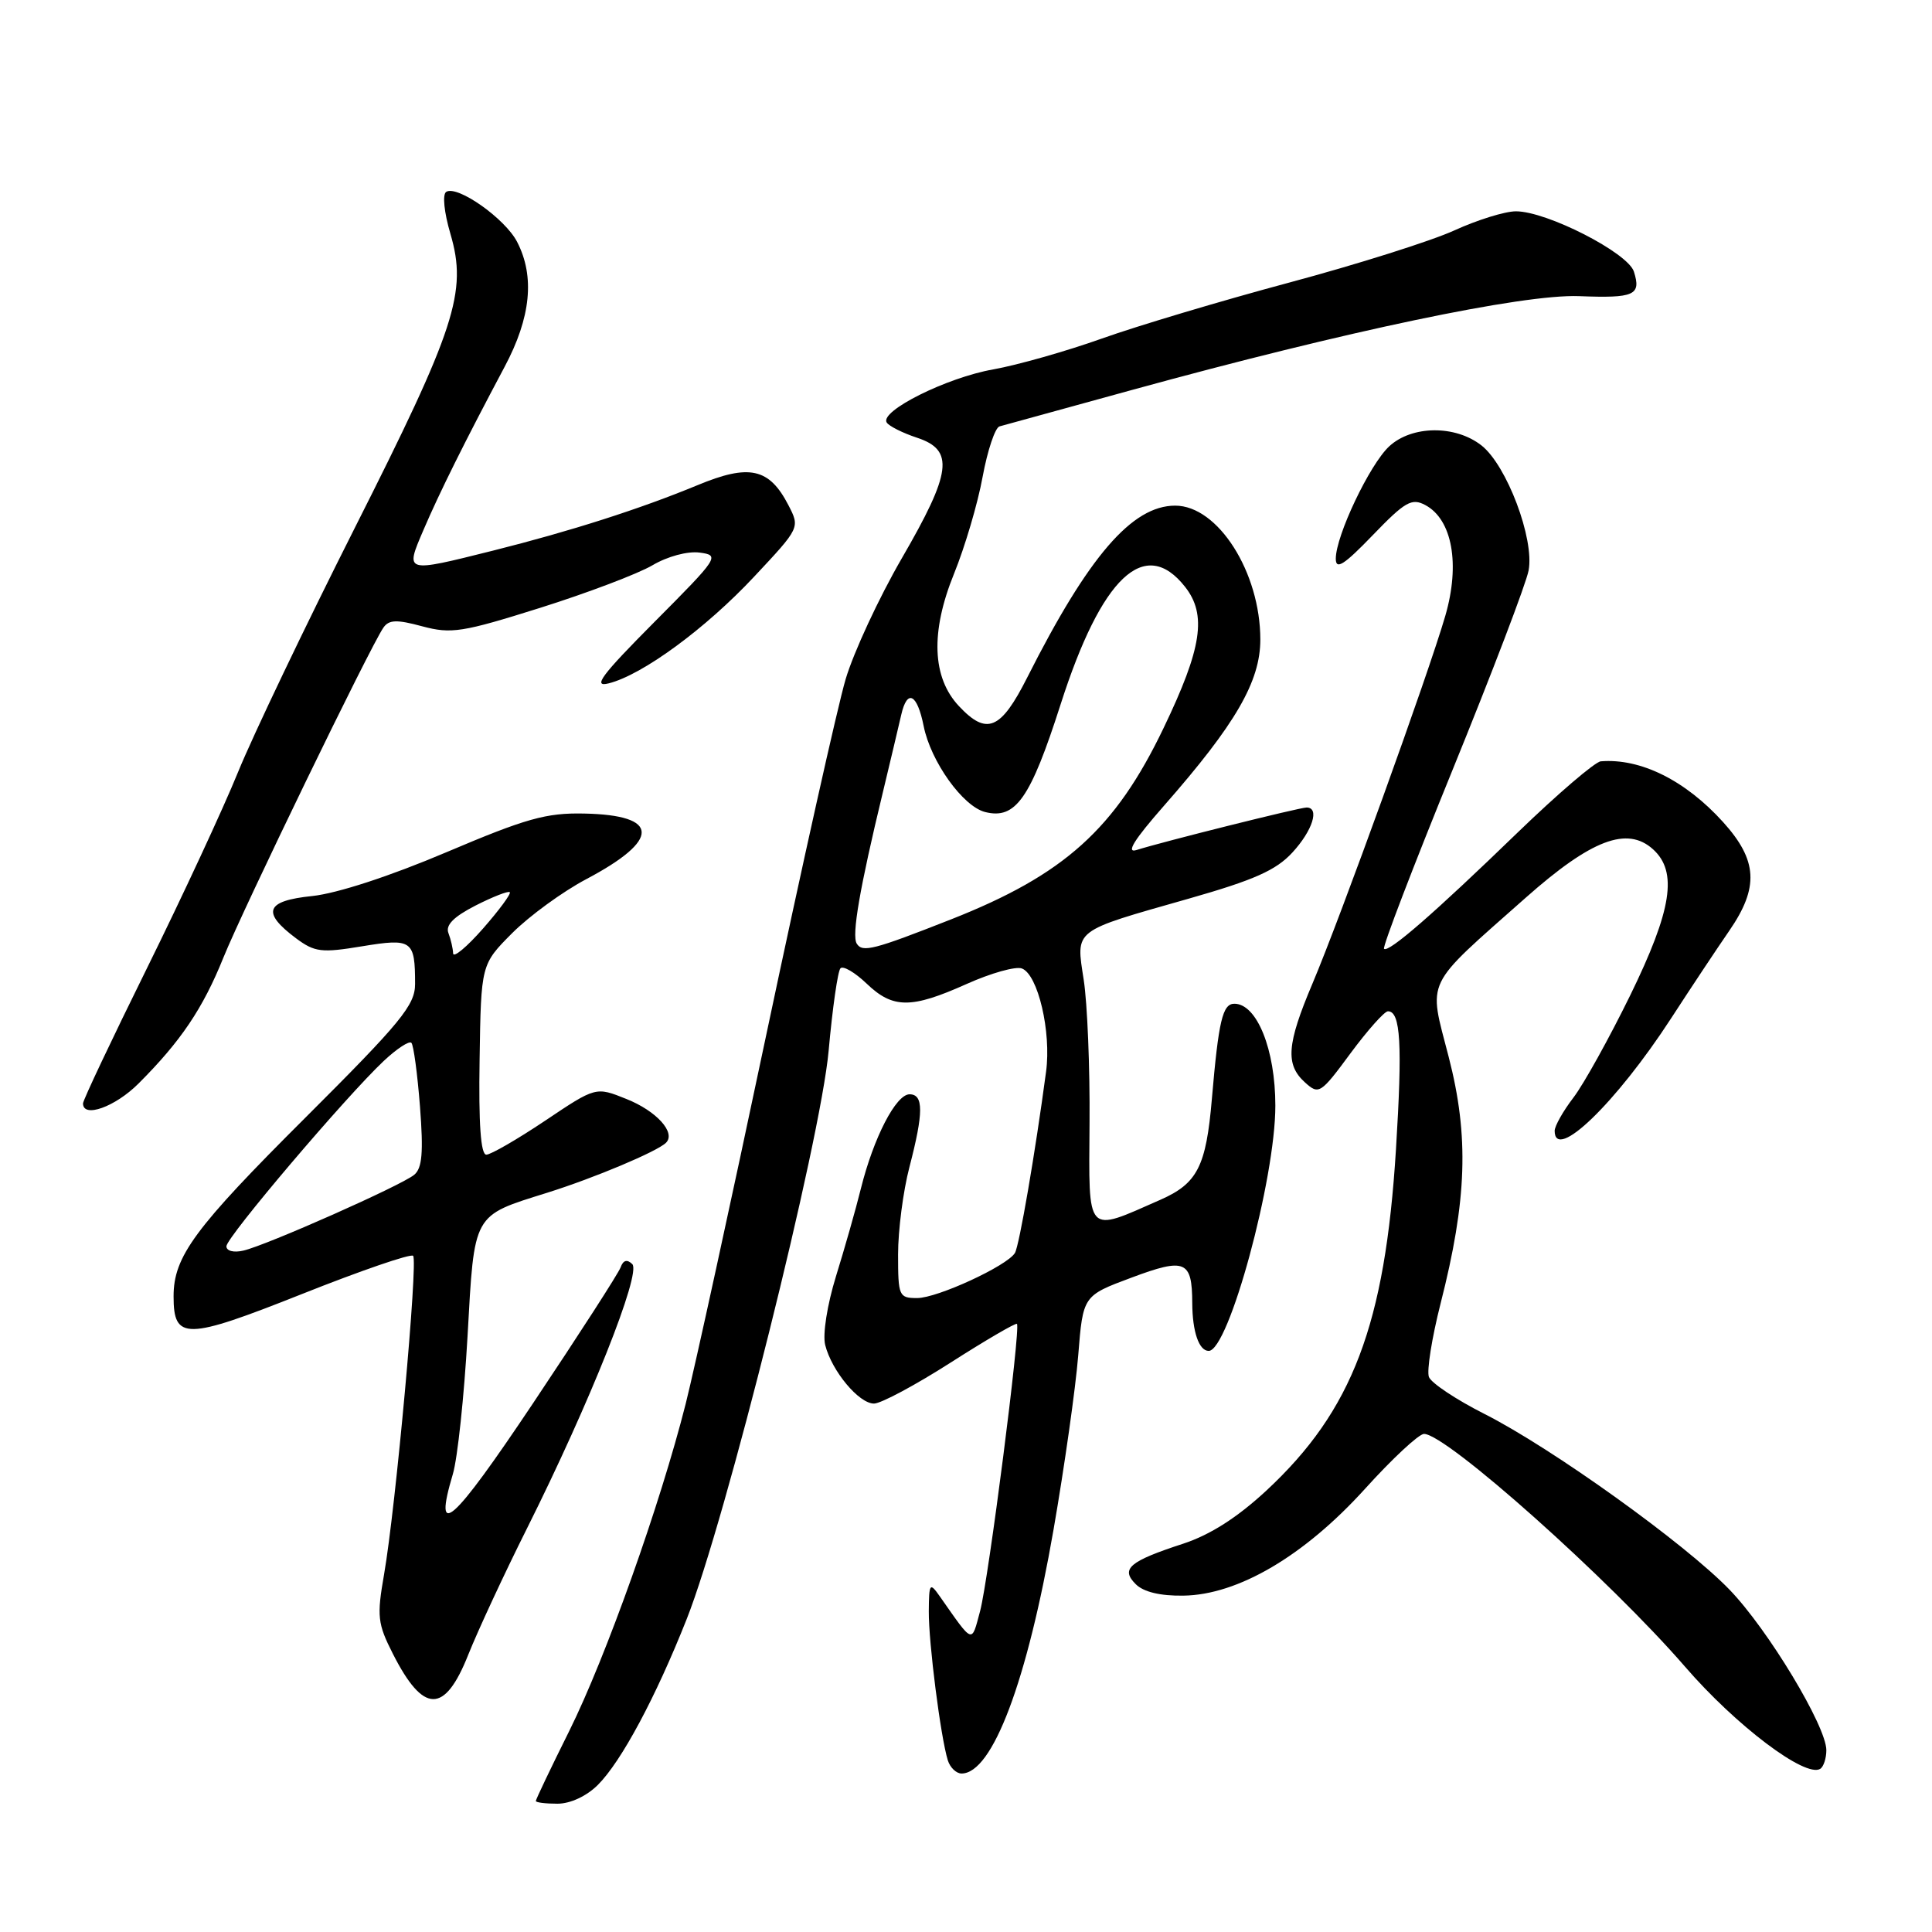<?xml version="1.0" encoding="UTF-8" standalone="no"?>
<!DOCTYPE svg PUBLIC "-//W3C//DTD SVG 1.1//EN" "http://www.w3.org/Graphics/SVG/1.1/DTD/svg11.dtd" >
<svg xmlns="http://www.w3.org/2000/svg" xmlns:xlink="http://www.w3.org/1999/xlink" version="1.1" viewBox="0 0 256 256">
 <g >
 <path fill="currentColor"
d=" M 79.22 236.51 C 82.34 233.39 86.88 224.91 90.99 214.54 C 96.14 201.54 108.73 151.12 109.80 139.22 C 110.31 133.57 111.01 128.65 111.37 128.30 C 111.73 127.94 113.28 128.85 114.82 130.32 C 118.31 133.67 120.73 133.68 128.09 130.38 C 131.30 128.94 134.60 128.01 135.41 128.33 C 137.54 129.14 139.32 136.74 138.61 142.00 C 137.17 152.80 135.05 165.11 134.48 166.03 C 133.42 167.75 124.20 172.00 121.53 172.00 C 119.11 172.00 119.00 171.74 119.00 166.21 C 119.00 163.03 119.67 157.83 120.50 154.66 C 122.39 147.41 122.39 145.00 120.52 145.00 C 118.72 145.00 115.75 150.75 114.07 157.50 C 113.39 160.25 111.90 165.48 110.77 169.12 C 109.61 172.88 108.99 176.81 109.34 178.21 C 110.21 181.67 113.82 186.00 115.82 185.98 C 116.75 185.97 121.32 183.52 125.98 180.54 C 130.64 177.56 134.59 175.26 134.75 175.42 C 135.27 175.94 130.98 209.31 129.87 213.47 C 128.70 217.82 129.03 217.94 124.51 211.50 C 123.20 209.64 123.10 209.78 123.07 213.50 C 123.04 217.65 124.64 230.19 125.59 233.25 C 125.89 234.21 126.71 235.00 127.41 235.00 C 131.51 235.00 136.10 222.81 139.60 202.68 C 141.05 194.33 142.52 183.94 142.87 179.60 C 143.50 171.69 143.50 171.69 149.91 169.30 C 157.05 166.63 157.96 167.01 157.98 172.67 C 158.00 176.47 158.87 179.00 160.16 179.00 C 162.80 179.00 169.00 156.22 168.99 146.50 C 168.99 139.08 166.55 133.00 163.56 133.00 C 162.00 133.00 161.47 135.24 160.58 145.60 C 159.82 154.56 158.66 156.82 153.75 158.98 C 143.81 163.36 144.27 163.86 144.37 148.82 C 144.43 141.50 144.08 132.96 143.60 129.85 C 142.57 123.06 142.01 123.49 157.50 119.08 C 166.17 116.61 169.08 115.32 171.25 112.96 C 173.93 110.05 174.89 107.00 173.13 107.00 C 172.19 107.00 154.07 111.53 150.60 112.63 C 149.15 113.09 150.26 111.29 154.23 106.77 C 163.73 95.95 167.00 90.30 167.00 84.74 C 167.00 75.83 161.39 67.00 155.72 67.00 C 150.00 67.00 144.22 73.71 136.12 89.76 C 132.61 96.72 130.75 97.50 127.06 93.56 C 123.50 89.77 123.28 83.74 126.41 76.03 C 127.85 72.49 129.56 66.71 130.20 63.19 C 130.85 59.67 131.86 56.66 132.44 56.50 C 133.02 56.34 140.93 54.17 150.00 51.67 C 178.42 43.86 201.79 38.96 209.22 39.24 C 216.58 39.53 217.49 39.12 216.50 35.99 C 215.70 33.49 204.97 28.00 200.87 28.00 C 199.42 28.00 195.75 29.14 192.71 30.53 C 189.67 31.92 179.83 35.03 170.84 37.44 C 161.85 39.85 150.68 43.19 146.00 44.86 C 141.32 46.53 134.84 48.37 131.60 48.95 C 125.45 50.03 116.55 54.47 117.49 55.98 C 117.79 56.46 119.60 57.37 121.51 58.00 C 126.48 59.64 126.11 62.57 119.48 74.00 C 116.46 79.22 113.11 86.42 112.05 90.00 C 110.99 93.58 106.27 114.72 101.56 137.00 C 96.86 159.28 92.04 181.32 90.86 186.00 C 87.49 199.34 80.28 219.60 75.43 229.36 C 72.99 234.26 71.00 238.44 71.00 238.64 C 71.00 238.84 72.29 239.00 73.86 239.00 C 75.58 239.00 77.72 238.00 79.22 236.51 Z  M 242.00 231.91 C 242.00 228.74 234.27 215.92 229.18 210.65 C 223.28 204.53 205.62 191.87 196.71 187.36 C 192.97 185.47 189.66 183.27 189.34 182.46 C 189.03 181.65 189.73 177.27 190.88 172.74 C 194.39 158.99 194.67 150.56 191.96 140.05 C 189.26 129.57 188.55 131.02 202.19 118.93 C 210.87 111.24 215.62 109.44 219.04 112.54 C 222.33 115.52 221.54 120.57 216.00 131.91 C 213.24 137.54 209.87 143.62 208.50 145.42 C 207.12 147.22 206.00 149.21 206.00 149.84 C 206.00 154.02 214.13 146.17 221.42 134.95 C 224.08 130.85 227.55 125.63 229.13 123.34 C 233.10 117.58 232.90 114.00 228.32 108.93 C 223.32 103.40 217.38 100.45 212.11 100.88 C 211.35 100.95 206.40 105.19 201.11 110.30 C 190.07 120.99 183.97 126.30 183.39 125.72 C 183.16 125.50 187.25 114.83 192.47 102.02 C 197.69 89.20 202.23 77.31 202.55 75.58 C 203.33 71.41 199.66 61.66 196.30 59.02 C 192.83 56.30 187.07 56.36 184.07 59.15 C 181.48 61.56 177.00 70.99 177.00 74.03 C 177.00 75.56 178.08 74.87 181.90 70.91 C 186.19 66.46 187.06 65.96 188.87 66.93 C 192.43 68.84 193.50 74.76 191.51 81.60 C 189.27 89.32 177.61 121.60 173.90 130.35 C 170.50 138.38 170.30 141.06 172.91 143.42 C 174.75 145.09 174.98 144.95 178.94 139.58 C 181.21 136.51 183.45 134.00 183.91 134.00 C 185.59 134.00 185.84 138.35 184.97 152.33 C 183.53 175.52 179.21 186.91 167.80 197.51 C 163.95 201.08 160.36 203.37 156.80 204.54 C 149.62 206.88 148.45 207.88 150.49 209.91 C 151.51 210.94 153.74 211.48 156.81 211.43 C 164.04 211.33 172.81 206.17 180.85 197.30 C 184.48 193.28 188.01 190.00 188.69 190.00 C 191.65 190.00 213.29 209.31 223.28 220.85 C 230.02 228.65 239.22 235.60 241.19 234.38 C 241.63 234.11 242.00 232.99 242.00 231.91 Z  M 62.05 219.25 C 63.31 216.09 66.81 208.55 69.84 202.50 C 78.15 185.89 85.00 168.69 83.78 167.50 C 83.09 166.83 82.58 166.97 82.23 167.94 C 81.94 168.73 76.72 176.83 70.63 185.94 C 59.88 202.01 57.35 204.24 60.01 195.31 C 60.63 193.21 61.50 185.01 61.95 177.08 C 62.87 160.62 62.57 161.16 72.49 158.05 C 78.77 156.08 87.08 152.58 88.25 151.42 C 89.59 150.08 86.99 147.21 83.00 145.62 C 78.95 143.99 78.95 143.99 72.23 148.50 C 68.54 150.97 65.03 153.00 64.44 153.00 C 63.70 153.00 63.41 148.92 63.55 140.39 C 63.74 127.79 63.74 127.79 67.87 123.64 C 70.14 121.37 74.55 118.15 77.67 116.50 C 87.57 111.27 87.47 108.00 77.41 107.80 C 72.37 107.69 69.69 108.45 59.16 112.92 C 51.67 116.10 44.68 118.38 41.37 118.73 C 35.18 119.36 34.61 120.88 39.24 124.34 C 41.71 126.17 42.60 126.28 47.97 125.39 C 54.61 124.30 55.00 124.57 55.00 130.38 C 55.00 133.18 53.16 135.43 40.51 148.05 C 25.75 162.76 23.00 166.49 23.00 171.78 C 23.00 177.61 24.62 177.58 40.00 171.47 C 47.79 168.37 54.42 166.09 54.74 166.40 C 55.41 167.08 52.43 199.80 50.89 208.62 C 49.92 214.17 50.03 215.14 52.05 219.12 C 56.10 227.11 58.92 227.14 62.05 219.25 Z  M 18.36 143.57 C 23.96 137.97 26.88 133.64 29.60 126.89 C 32.17 120.52 49.05 85.69 50.80 83.17 C 51.53 82.11 52.56 82.07 55.95 82.99 C 59.79 84.02 61.26 83.79 71.58 80.54 C 77.84 78.57 84.53 76.03 86.44 74.91 C 88.43 73.73 91.09 73.01 92.70 73.22 C 95.42 73.58 95.24 73.85 86.72 82.41 C 79.68 89.49 78.48 91.10 80.65 90.55 C 85.13 89.43 93.51 83.28 99.94 76.40 C 106.01 69.92 106.01 69.92 104.46 66.92 C 101.92 62.02 99.28 61.44 92.42 64.29 C 84.83 67.43 75.62 70.38 65.33 72.96 C 53.57 75.90 53.67 75.93 56.10 70.25 C 58.23 65.27 61.61 58.48 66.86 48.61 C 70.35 42.07 70.89 36.63 68.52 32.05 C 66.93 28.96 60.61 24.51 59.13 25.42 C 58.60 25.75 58.84 28.12 59.69 31.01 C 61.94 38.68 60.37 43.48 47.04 69.89 C 40.49 82.87 33.51 97.47 31.54 102.31 C 29.57 107.16 24.14 118.84 19.48 128.28 C 14.82 137.71 11.00 145.78 11.00 146.21 C 11.00 148.20 15.26 146.67 18.36 143.57 Z  M 113.52 125.03 C 112.84 123.93 113.91 117.70 116.98 105.00 C 117.97 100.88 119.07 96.24 119.42 94.71 C 120.21 91.25 121.53 91.91 122.39 96.21 C 123.33 100.91 127.59 106.86 130.54 107.60 C 134.58 108.61 136.53 105.83 140.54 93.32 C 145.95 76.43 151.70 71.00 157.02 77.75 C 159.94 81.45 159.27 85.88 154.18 96.47 C 147.77 109.84 141.03 115.91 126.00 121.83 C 115.76 125.86 114.27 126.25 113.52 125.03 Z  M 30.00 165.14 C 30.00 163.94 45.85 145.28 50.86 140.57 C 52.58 138.96 54.22 137.88 54.51 138.18 C 54.80 138.47 55.31 142.27 55.65 146.62 C 56.12 152.72 55.94 154.80 54.88 155.67 C 53.16 157.09 35.31 165.01 32.25 165.71 C 30.97 166.01 30.00 165.76 30.00 165.14 Z  M 60.04 126.33 C 60.02 125.69 59.74 124.48 59.42 123.64 C 59.01 122.59 60.10 121.48 63.01 119.99 C 65.31 118.82 67.36 118.02 67.55 118.22 C 67.75 118.42 66.15 120.59 64.00 123.04 C 61.85 125.49 60.07 126.97 60.04 126.33 Z "/>
</g>
</svg>